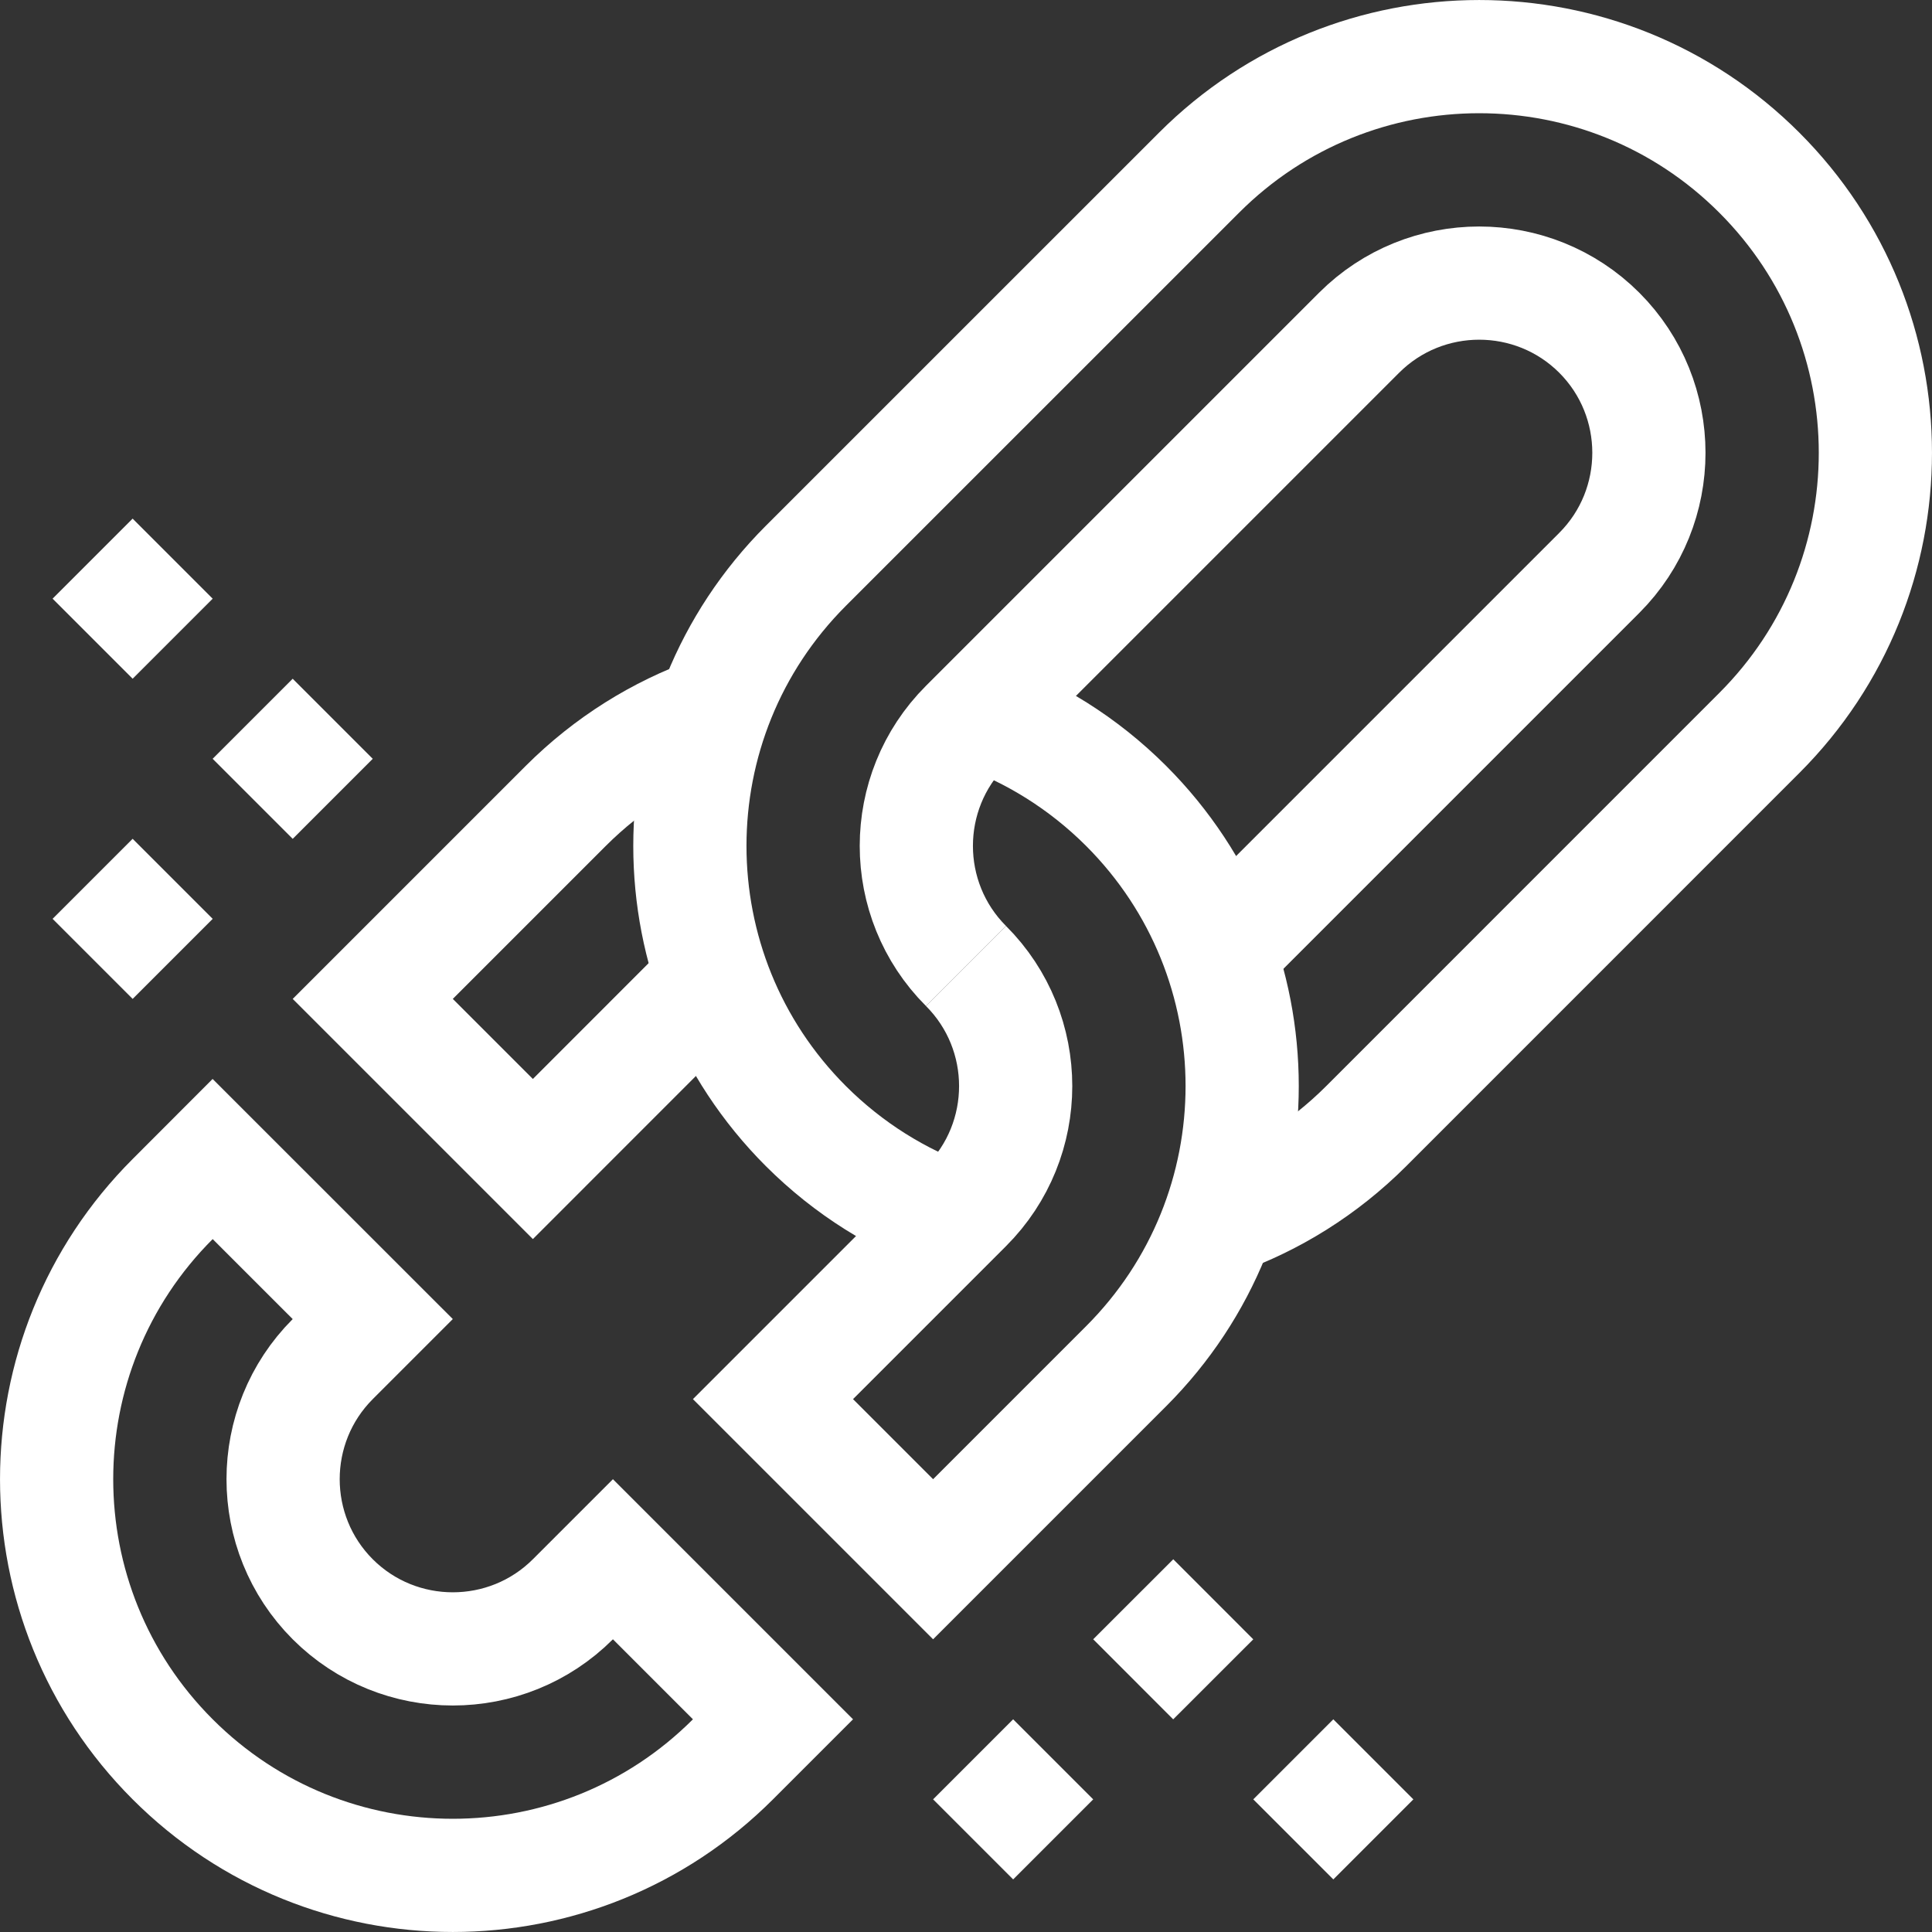 <svg width="32" height="32" viewBox="0 0 32 32" fill="none" xmlns="http://www.w3.org/2000/svg">
<rect x="0" y="0" width="32" height="32" fill="#333333" stroke="none"/>
<g clip-path="url(#clip0_0_11)">
<path d="M20.194 20.194C21.083 19.877 21.917 19.363 22.629 18.652L29.14 12.14C31.703 9.578 31.703 5.422 29.14 2.86C26.578 0.297 22.422 0.297 19.86 2.86L13.348 9.371C10.786 11.934 10.786 16.089 13.348 18.652C14.06 19.363 14.895 19.877 15.784 20.194" stroke="white" stroke-width="1.875" stroke-miterlimit="10"/>
<path d="M16 16C14.903 14.903 14.903 13.119 16 12.022L22.511 5.511C23.608 4.415 25.392 4.415 26.489 5.511C27.585 6.608 27.585 8.392 26.489 9.489L20.194 15.784" stroke="white" stroke-width="1.875" stroke-miterlimit="10"/>
<path d="M3.522 19.197L2.86 19.86C0.297 22.422 0.297 26.578 2.86 29.14C5.422 31.703 9.577 31.703 12.14 29.14L12.803 28.477L10.152 25.826L9.489 26.489C8.392 27.585 6.608 27.585 5.511 26.489C4.415 25.392 4.415 23.608 5.511 22.511L6.174 21.848L3.522 19.197Z" stroke="white" stroke-width="1.875" stroke-miterlimit="10"/>
<path d="M11.806 11.806C10.917 12.123 10.083 12.637 9.371 13.348L6.174 16.545L8.826 19.197L11.806 16.216" stroke="white" stroke-width="1.875" stroke-miterlimit="10"/>
<path d="M1.534 14.556L2.86 15.882" stroke="white" stroke-width="1.875" stroke-miterlimit="10"/>
<path d="M4.185 11.905L5.511 13.231" stroke="white" stroke-width="1.875" stroke-miterlimit="10"/>
<path d="M1.534 9.253L2.86 10.579" stroke="white" stroke-width="1.875" stroke-miterlimit="10"/>
<path d="M16.118 29.14L17.444 30.466" stroke="white" stroke-width="1.875" stroke-miterlimit="10"/>
<path d="M18.77 26.489L20.095 27.815" stroke="white" stroke-width="1.875" stroke-miterlimit="10"/>
<path d="M21.421 29.14L22.747 30.466" stroke="white" stroke-width="1.875" stroke-miterlimit="10"/>
<path d="M16 16C17.097 17.097 17.097 18.881 16 19.977L12.803 23.174L15.455 25.826L18.652 22.629C21.215 20.066 21.215 15.911 18.652 13.348C17.94 12.637 17.105 12.123 16.216 11.806" stroke="white" stroke-width="1.875" stroke-miterlimit="10"/>
</g>
<defs>
<clipPath id="clip0_0_11">
<rect width="32" height="32" fill="white"/>
</clipPath>
</defs>
</svg>
